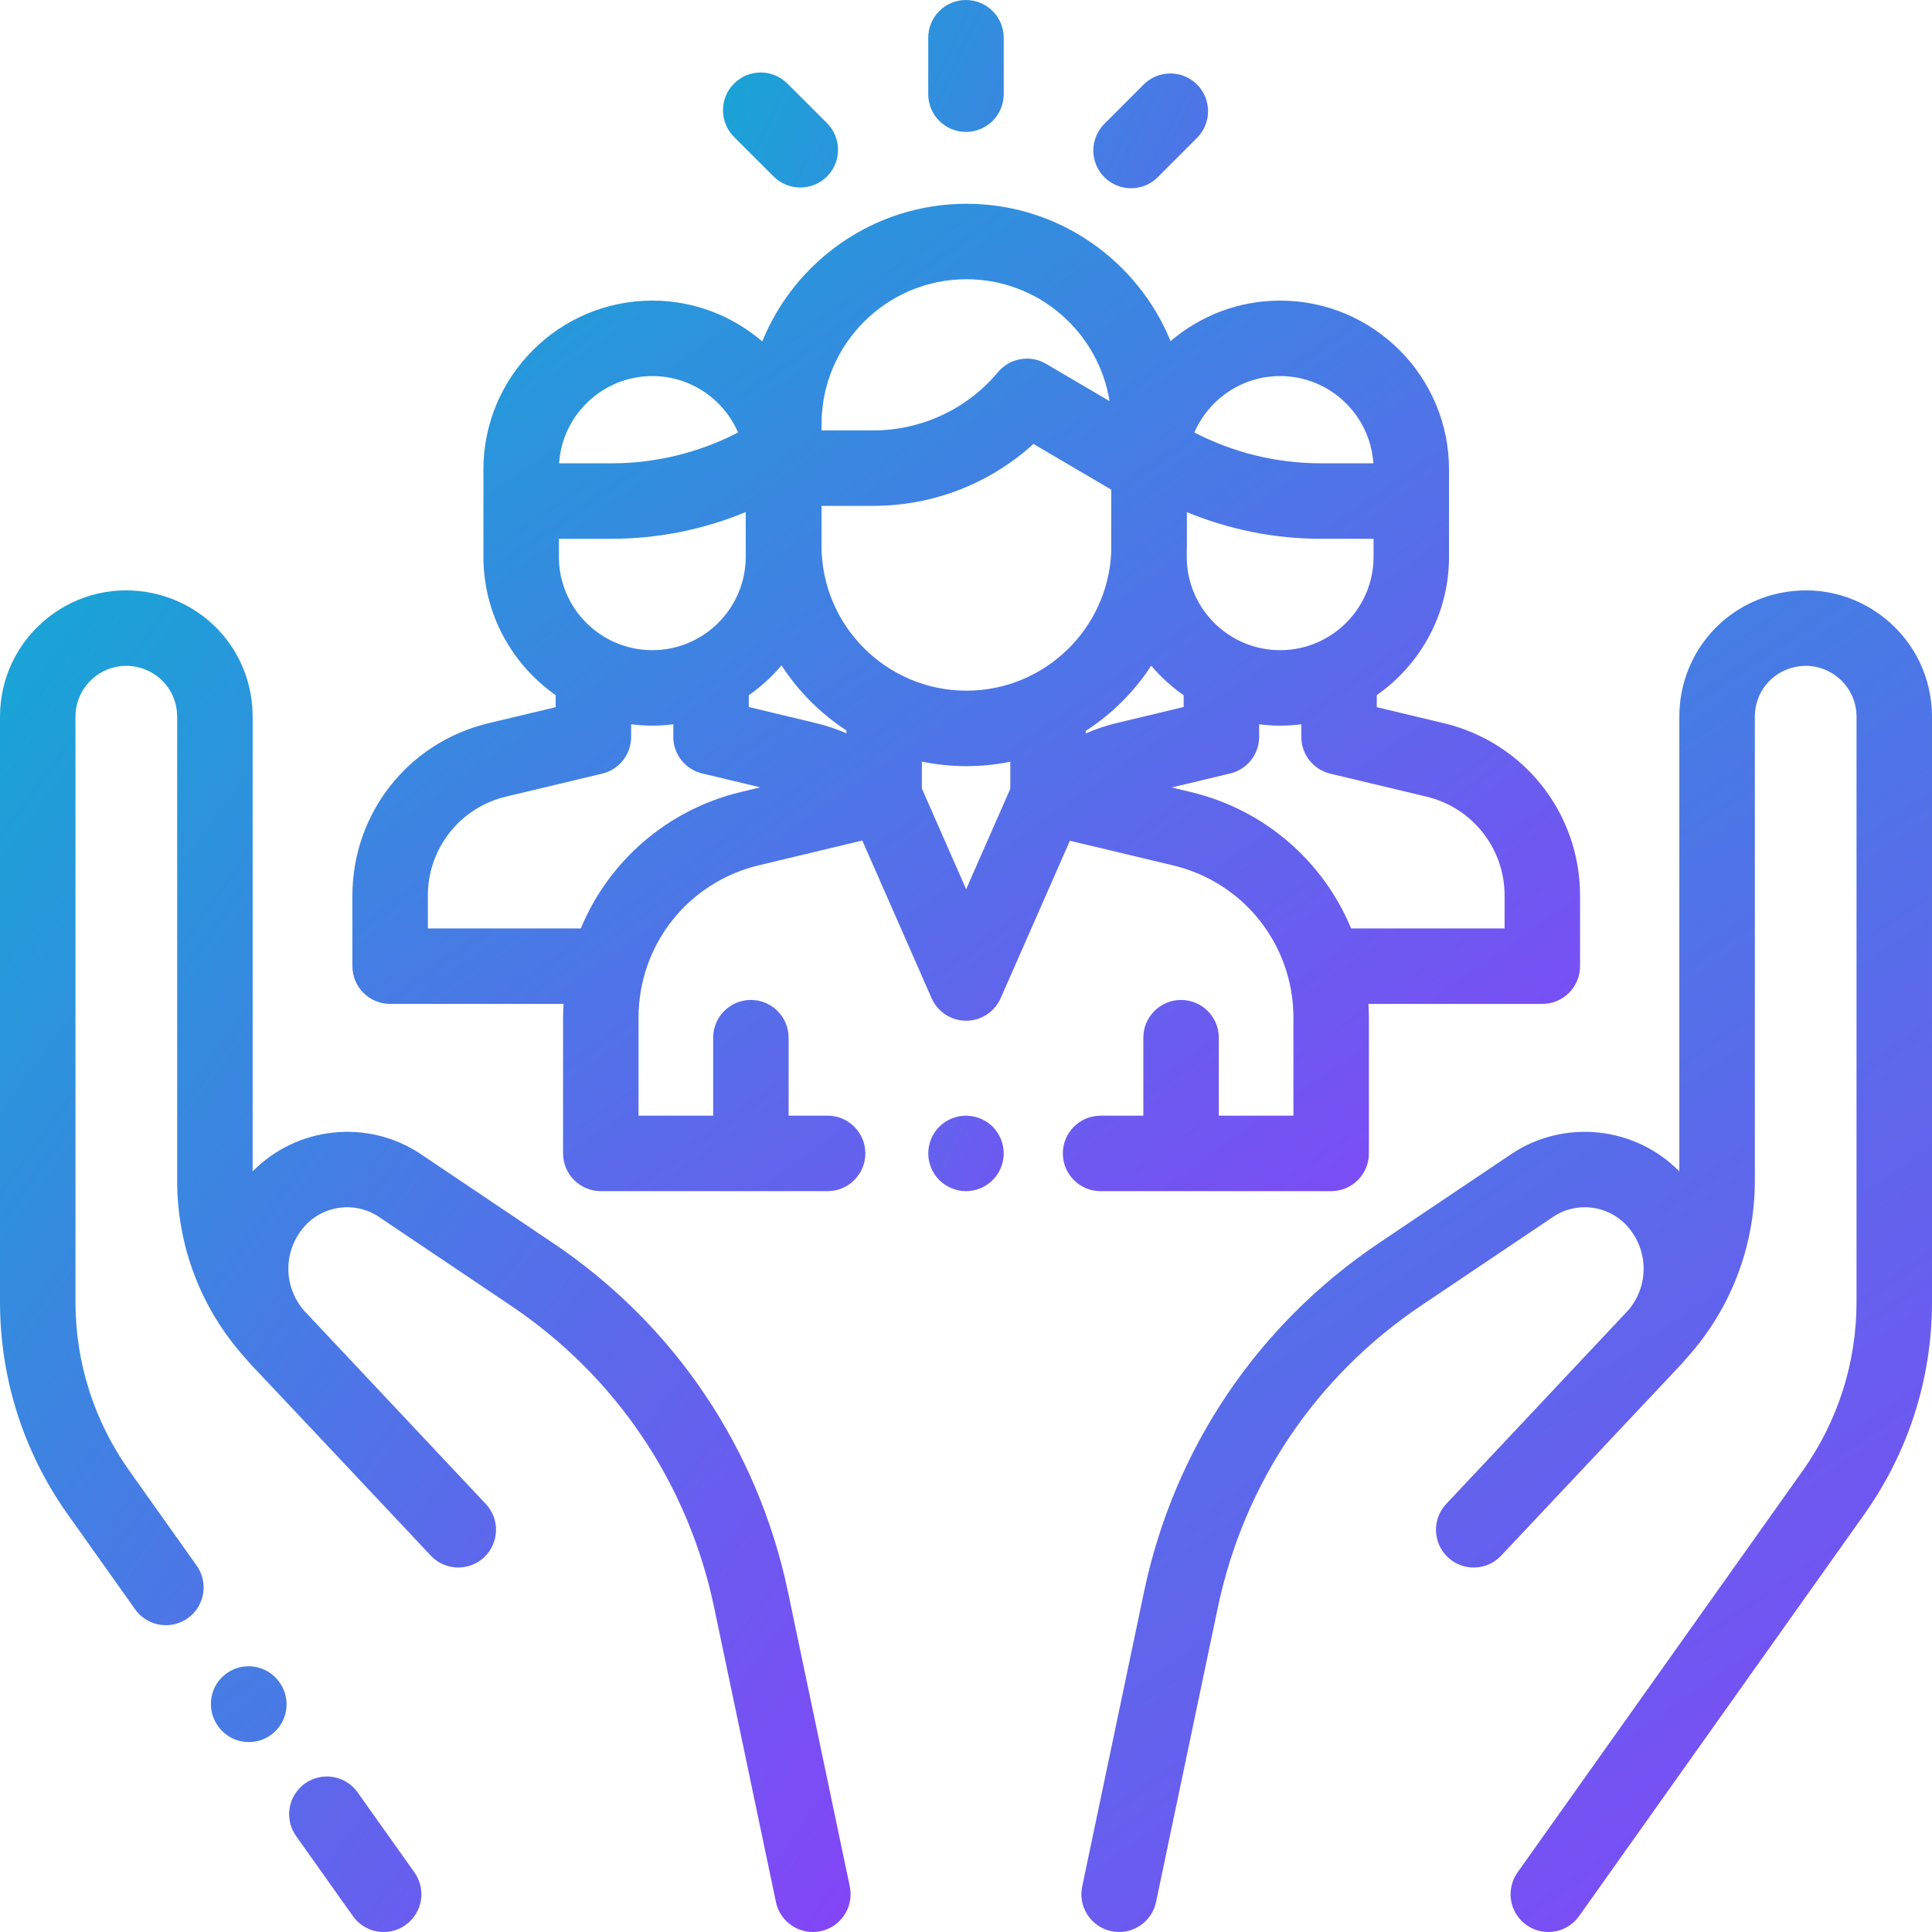 <svg width="512" height="512" viewBox="0 0 512 512" fill="none" xmlns="http://www.w3.org/2000/svg">
<path d="M109.833 496.208L94.778 475.002C91.582 470.498 85.339 469.439 80.835 472.636C76.332 475.833 75.272 482.075 78.47 486.579L93.525 507.786C94.449 509.09 95.673 510.153 97.093 510.886C98.513 511.619 100.089 512 101.688 511.998C103.69 511.998 105.711 511.398 107.468 510.151C111.971 506.954 113.031 500.712 109.833 496.208ZM225.204 499.944L208.82 421.856C200.853 383.884 178.733 351.051 146.537 329.402L111.557 305.88C97.53 296.45 78.676 298.478 66.952 310.433V189.937C66.952 174.121 56.169 160.683 40.729 157.256C30.764 155.042 20.486 157.44 12.525 163.827C4.565 170.214 0 179.731 0 189.937V344.989C0 365.302 6.216 384.794 17.975 401.359L35.808 426.48C36.732 427.784 37.956 428.848 39.376 429.581C40.797 430.314 42.372 430.695 43.971 430.692C45.973 430.692 47.994 430.092 49.751 428.845C54.254 425.648 55.314 419.406 52.116 414.902L34.283 389.781C24.939 376.619 20 361.13 20 344.988V189.937C20 185.829 21.838 181.998 25.042 179.426C26.613 178.159 28.45 177.263 30.416 176.805C32.382 176.347 34.426 176.339 36.396 176.781C42.611 178.16 46.952 183.57 46.952 189.937V312.953C46.952 330.367 53.35 346.958 64.973 359.866C65.471 360.463 65.983 361.054 66.524 361.627C73.165 368.664 80.973 376.956 88.327 384.772L98.622 395.728C98.655 395.763 98.691 395.793 98.725 395.827C107.532 405.194 114.027 412.111 114.163 412.255C117.942 416.28 124.271 416.48 128.297 412.699C132.323 408.918 132.522 402.59 128.74 398.564C128.558 398.37 116.853 385.905 103.485 371.697L80.556 347.294C80.498 347.232 80.445 347.167 80.387 347.105C75.011 340.675 75.078 331.352 80.713 324.99C85.698 319.364 94.162 318.284 100.399 322.477L135.377 345.999C163.225 364.724 182.356 393.121 189.246 425.963L205.631 504.052C206.62 508.765 210.777 512 215.408 512C216.088 512 216.779 511.93 217.471 511.785C222.876 510.651 226.338 505.349 225.204 499.944Z" fill="url(#paint0_linear_824_19)"/>
<path d="M74.088 445.856L74.024 445.766C70.814 441.27 64.57 440.226 60.075 443.434C55.58 446.642 54.536 452.887 57.743 457.382L57.807 457.472C58.732 458.771 59.954 459.829 61.372 460.558C62.79 461.288 64.361 461.667 65.956 461.665C67.966 461.665 69.995 461.061 71.756 459.804C76.25 456.596 77.295 450.351 74.088 445.856ZM499.472 163.828C491.512 157.441 481.229 155.047 471.269 157.257C455.829 160.683 445.045 174.122 445.045 189.938V310.434C433.322 298.479 414.466 296.451 400.44 305.881L365.46 329.402C333.263 351.05 311.144 383.885 303.177 421.856L286.793 499.945C285.659 505.35 289.121 510.651 294.526 511.785C295.218 511.93 295.91 512 296.589 512C301.221 512 305.377 508.764 306.366 504.051L322.75 425.962C329.641 393.121 348.771 364.723 376.618 345.999L411.599 322.478C417.834 318.284 426.298 319.364 431.285 324.99C436.913 331.344 436.988 340.652 431.632 347.082C431.568 347.152 431.507 347.224 431.443 347.294L383.257 398.564C379.476 402.59 379.675 408.918 383.7 412.699C387.726 416.48 394.054 416.281 397.835 412.255C397.971 412.111 438.833 368.665 445.474 361.628C446.009 361.057 446.526 360.469 447.025 359.867C458.647 346.959 465.046 330.368 465.046 312.954V189.937C465.046 183.57 469.387 178.16 475.603 176.781C479.616 175.891 483.752 176.856 486.957 179.426C488.534 180.686 489.807 182.285 490.68 184.105C491.553 185.925 492.004 187.919 491.999 189.937V344.989C491.999 361.131 487.06 376.62 477.716 389.782L402.165 496.209C398.968 500.712 400.027 506.955 404.53 510.152C406.218 511.354 408.238 512 410.31 511.999C411.909 512.001 413.484 511.62 414.905 510.887C416.325 510.154 417.549 509.091 418.473 507.787L494.024 401.36C505.783 384.796 511.999 365.303 511.999 344.99V189.937C511.996 179.731 507.432 170.215 499.472 163.828Z" fill="url(#paint1_linear_824_19)"/>
<path d="M382.654 191.659L364.863 187.409V184.219C376.426 176.119 384.008 162.706 384.008 147.548V124.419C384.008 99.741 363.931 79.664 339.252 79.664C328.177 79.664 318.037 83.716 310.214 90.404C301.504 69.074 280.546 54 256.122 54C231.668 54 210.688 69.113 201.998 90.484C194.163 83.748 183.986 79.662 172.866 79.662C148.187 79.662 128.111 99.739 128.111 124.417V147.546C128.111 162.704 135.693 176.117 147.256 184.217V187.407L129.465 191.657C108.223 196.732 93.387 215.529 93.387 237.369V256.045C93.387 261.568 97.865 266.045 103.387 266.045H149.338C149.263 267.264 149.223 268.485 149.218 269.706V305.664C149.218 311.187 153.696 315.664 159.218 315.664H219.328C224.85 315.664 229.328 311.187 229.328 305.664C229.328 300.141 224.85 295.664 219.328 295.664H208.996V274.999C208.996 269.476 204.518 264.999 198.996 264.999C193.474 264.999 188.996 269.476 188.996 274.999V295.666H169.219V269.708C169.219 250.421 182.319 233.812 201.073 229.318L228.515 222.742L246.88 264.524C247.661 266.301 248.943 267.812 250.568 268.873C252.193 269.934 254.092 270.5 256.033 270.5H256.034C257.975 270.5 259.874 269.935 261.5 268.874C263.125 267.813 264.407 266.302 265.188 264.525L283.534 222.805L310.889 229.34C329.661 233.825 342.772 250.436 342.772 269.737V295.666H322.995V274.999C322.995 269.476 318.517 264.999 312.995 264.999C307.473 264.999 302.995 269.476 302.995 274.999V295.666H291.662C286.14 295.666 281.662 300.143 281.662 305.666C281.662 311.189 286.14 315.666 291.662 315.666H352.773C358.295 315.666 362.773 311.189 362.773 305.666V269.737C362.773 268.498 362.723 267.27 362.651 266.047H408.732C414.254 266.047 418.732 261.57 418.732 256.047V237.371C418.732 215.531 403.897 196.733 382.654 191.659ZM339.252 99.662C352.354 99.662 363.11 109.893 363.954 122.784H350.051C338.381 122.784 326.883 119.981 316.522 114.613C320.325 105.825 329.083 99.662 339.252 99.662ZM314.496 146.086C314.508 145.599 314.533 145.114 314.533 144.624V135.718C325.794 140.381 337.862 142.782 350.051 142.784H364.008V147.547C364.008 161.197 352.903 172.303 339.252 172.303C325.601 172.303 314.496 161.197 314.496 147.546V146.086ZM217.712 112.41C217.712 91.231 234.942 74 256.122 74C275.225 74 291.114 88.018 294.048 106.306L277.213 96.415C275.174 95.216 272.776 94.78 270.445 95.183C268.114 95.585 266.002 96.801 264.483 98.615C260.434 103.457 255.371 107.351 249.65 110.021C243.93 112.691 237.694 114.071 231.381 114.064H217.712V112.41ZM172.867 99.662C183.036 99.662 191.793 105.826 195.597 114.612C185.236 119.98 173.738 122.783 162.068 122.783H148.166C149.01 109.893 159.766 99.662 172.867 99.662ZM148.112 142.783H162.068C174.27 142.781 186.352 140.375 197.623 135.702V147.545C197.623 161.195 186.518 172.301 172.867 172.301C159.216 172.301 148.112 161.197 148.112 147.546V142.783ZM196.413 209.868C176.739 214.582 161.277 228.299 153.918 246.046H113.387V237.37C113.371 231.296 115.41 225.396 119.173 220.628C122.936 215.861 128.201 212.506 134.112 211.11L159.579 205.026C161.766 204.504 163.713 203.26 165.106 201.495C166.499 199.731 167.256 197.548 167.256 195.3V191.938C169.096 192.169 170.966 192.302 172.867 192.302C174.754 192.302 176.611 192.171 178.437 191.943V194.796C178.356 196.543 178.735 198.28 179.536 199.834C180.336 201.389 181.53 202.706 182.999 203.654C184.08 204.356 185.287 204.841 186.552 205.082L201.469 208.656L196.413 209.868ZM224.307 194.344C221.725 193.205 219.045 192.302 216.3 191.644L198.436 187.363V184.247C201.658 181.997 204.571 179.335 207.103 176.329C211.573 183.214 217.433 189.087 224.307 193.573V194.344ZM267.739 209.037L256.037 235.652L244.308 208.969V201.833C248.195 202.634 252.154 203.037 256.122 203.035C260.024 203.036 263.915 202.646 267.739 201.871V209.037ZM256.122 183.034C234.942 183.035 217.712 165.804 217.712 144.624V134.062H231.381C247.239 134.062 262.317 128.165 273.873 117.648L294.495 129.763V146.087C293.723 166.59 276.812 183.034 256.122 183.034ZM287.739 194.376V193.699C294.669 189.217 300.58 183.328 305.086 176.413C307.601 179.384 310.489 182.018 313.68 184.247V187.363L295.815 191.644C293.046 192.309 290.343 193.223 287.739 194.376ZM398.732 246.046H358.062C350.696 228.299 335.223 214.59 315.537 209.887L310.516 208.688L325.513 205.094C326.797 204.855 328.022 204.365 329.118 203.654C330.555 202.725 331.729 201.442 332.528 199.929C333.327 198.415 333.723 196.722 333.68 195.011V191.943C335.507 192.171 337.363 192.302 339.25 192.302C341.126 192.298 343 192.176 344.861 191.938V195.3C344.861 197.548 345.618 199.731 347.011 201.495C348.404 203.26 350.351 204.504 352.538 205.026L378.006 211.11C383.917 212.506 389.182 215.861 392.944 220.629C396.707 225.396 398.747 231.296 398.732 237.37V246.046Z" fill="url(#paint2_linear_824_19)"/>
<path d="M263.067 298.589C261.186 296.725 258.646 295.676 255.998 295.669C253.357 295.669 250.788 296.729 248.928 298.589C247.055 300.47 246.002 303.015 245.998 305.669C245.998 308.299 247.058 310.869 248.928 312.739C250.788 314.599 253.358 315.669 255.998 315.669C258.628 315.669 261.198 314.599 263.067 312.739C264.934 310.858 265.987 308.319 265.998 305.669C265.998 303.029 264.928 300.459 263.067 298.589ZM255.991 0C250.469 0 245.991 4.477 245.991 10V24.963C245.991 30.486 250.469 34.963 255.991 34.963C261.513 34.963 265.991 30.486 265.991 24.963V10C265.991 4.477 261.514 0 255.991 0ZM219.155 32.619L208.665 22.139C204.758 18.235 198.427 18.238 194.523 22.145C190.619 26.052 190.623 32.384 194.53 36.287L205.021 46.767C205.948 47.696 207.05 48.433 208.263 48.935C209.476 49.437 210.776 49.694 212.088 49.693C213.402 49.694 214.704 49.436 215.918 48.933C217.132 48.43 218.234 47.692 219.162 46.761C223.064 42.854 223.062 36.522 219.155 32.619ZM317.22 22.395C313.313 18.492 306.98 18.494 303.078 22.402L292.669 32.821C288.766 36.728 288.769 43.06 292.676 46.963C293.603 47.892 294.705 48.629 295.918 49.131C297.131 49.633 298.431 49.891 299.744 49.889C301.058 49.891 302.36 49.632 303.574 49.129C304.788 48.626 305.89 47.887 306.818 46.956L317.227 36.537C321.13 32.63 321.127 26.298 317.22 22.395Z" fill="url(#paint3_linear_824_19)"/>
<defs>
<linearGradient id="paint0_linear_824_19" x1="8.043" y1="179.367" x2="333.341" y2="416.059" gradientUnits="userSpaceOnUse">
<stop stop-color="#1BA2D7"/>
<stop offset="1" stop-color="#8D3DFA"/>
</linearGradient>
<linearGradient id="paint1_linear_824_19" x1="72.157" y1="179.369" x2="389.963" y2="647.27" gradientUnits="userSpaceOnUse">
<stop stop-color="#1BA2D7"/>
<stop offset="1" stop-color="#8D3DFA"/>
</linearGradient>
<linearGradient id="paint2_linear_824_19" x1="104.995" y1="70.865" x2="341.496" y2="408.342" gradientUnits="userSpaceOnUse">
<stop stop-color="#1BA2D7"/>
<stop offset="1" stop-color="#8D3DFA"/>
</linearGradient>
<linearGradient id="paint3_linear_824_19" x1="196.184" y1="20.346" x2="429.048" y2="129.181" gradientUnits="userSpaceOnUse">
<stop stop-color="#1BA2D7"/>
<stop offset="1" stop-color="#8D3DFA"/>
</linearGradient>
</defs>
</svg>
